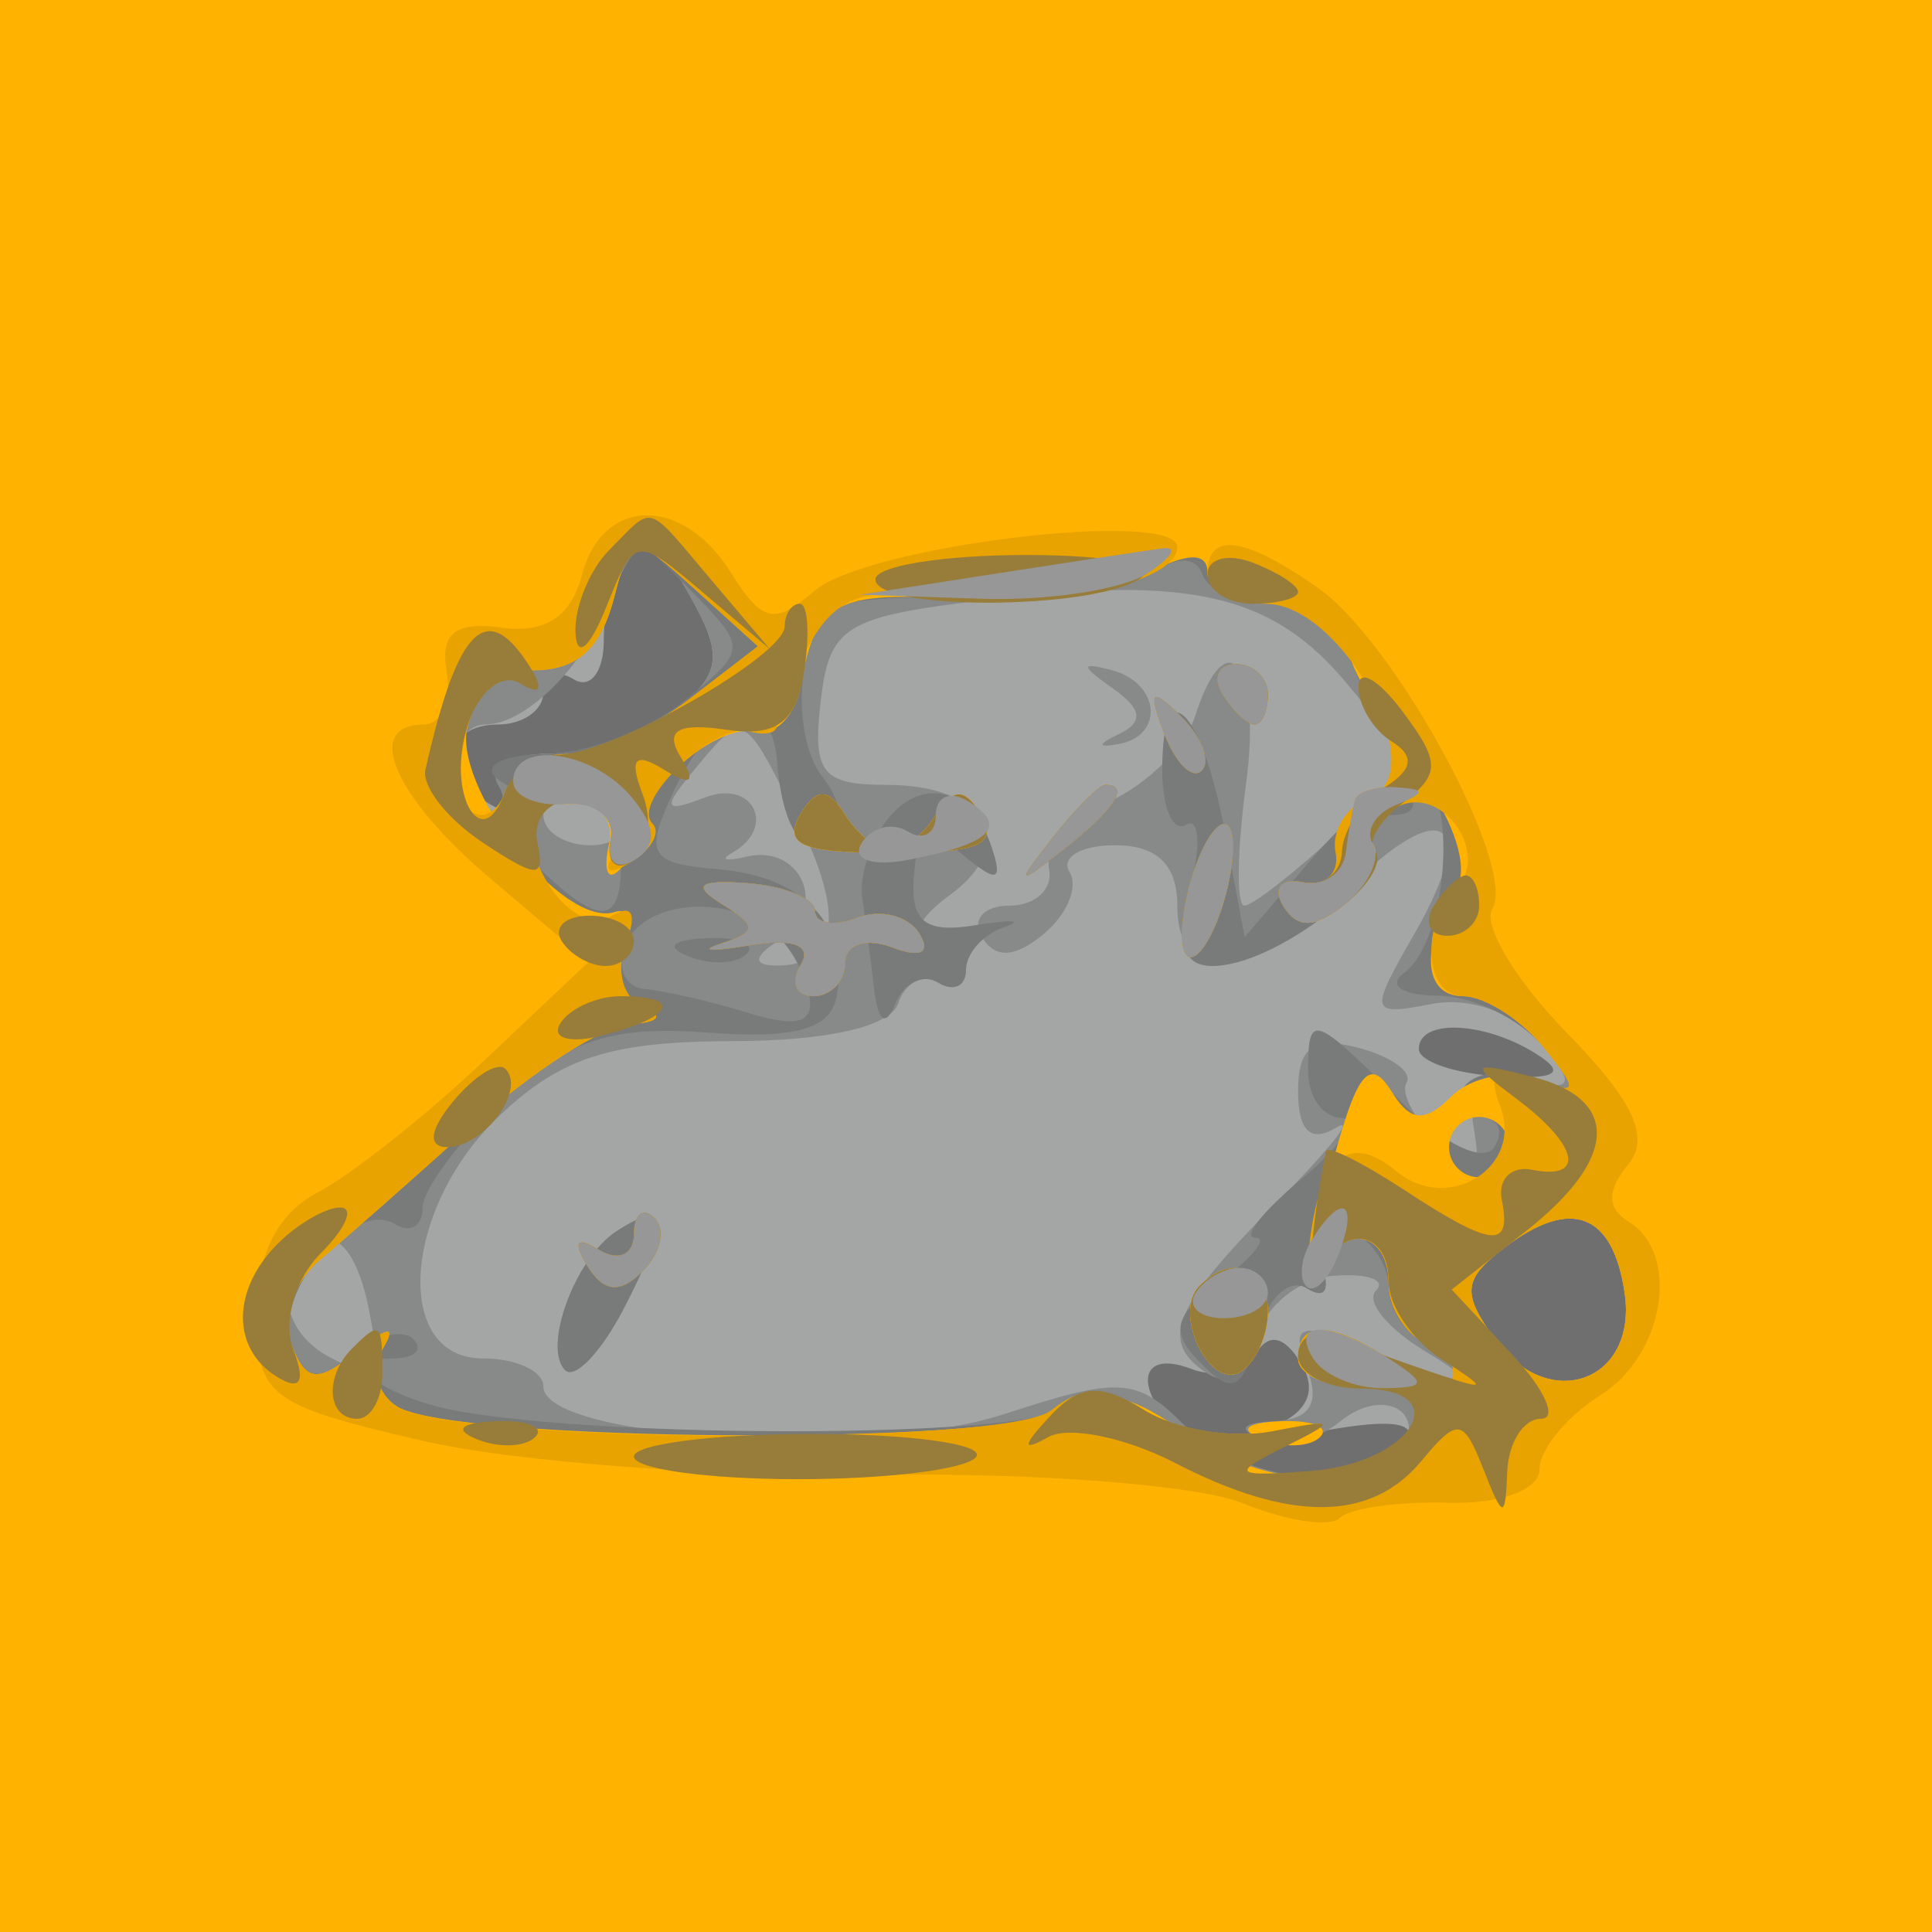 <svg width="64" height="64" viewBox="0 0 64 64" fill="none" xmlns="http://www.w3.org/2000/svg">
<path fill-rule="evenodd" clip-rule="evenodd" d="M0 32V64H32H64V32V0H32H0V32Z" fill="#706F70"/>
<path fill-rule="evenodd" clip-rule="evenodd" d="M0 32V64H32H64V32V0H32H0V32ZM23.044 20.082C23.949 21.773 23.815 22.424 22.329 23.55C21.323 24.313 19.461 24.951 18.191 24.968C16.705 24.989 16.136 25.412 16.595 26.155C17.038 26.87 16.87 27.038 16.155 26.595C14.514 25.582 14.724 24 16.5 24C17.325 24 18 23.523 18 22.941C18 22.359 18.45 22.16 19 22.5C19.55 22.84 20 22.266 20 21.226C20 19.549 20.784 18 21.631 18C21.795 18 22.431 18.937 23.044 20.082ZM50.903 34.919C51.907 35.555 51.552 35.764 49.654 35.654C48.195 35.569 47.001 35.163 47.001 34.75C47 33.734 49.181 33.829 50.903 34.919ZM53.82 42.833C54.249 45.75 51.327 46.83 49.557 44.409C48.407 42.836 48.45 42.384 49.855 41.317C52.046 39.653 53.43 40.182 53.82 42.833ZM42.213 47.247C41.271 47.658 42.019 47.723 43.875 47.391C46.213 46.972 47.04 47.126 46.566 47.893C45.706 49.285 42.466 49.32 39.934 47.965C37.689 46.763 37.288 44.513 39.468 45.349C40.275 45.659 41.232 45.434 41.593 44.85C42.029 44.143 42.531 44.242 43.088 45.143C43.642 46.039 43.345 46.754 42.213 47.247Z" fill="#A3A6A5"/>
<path fill-rule="evenodd" clip-rule="evenodd" d="M0 32V64H32H64V32V0H32H0V32ZM23.044 20.082C23.949 21.773 23.815 22.424 22.329 23.55C21.323 24.313 19.461 24.951 18.191 24.968C16.912 24.986 16.158 25.446 16.5 26C16.84 26.55 16.641 27 16.059 27C15.477 27 15 26.325 15 25.5C15 24.675 15.482 24 16.071 24C17.442 24 19.424 21.996 20.275 19.75C21.135 17.477 21.685 17.543 23.044 20.082ZM44.65 22.682L46.799 25.281L44.254 27.641C42.854 28.938 41.489 30 41.222 30C40.955 30 40.978 28.2 41.273 26C41.81 22 40.63 20.441 39.577 23.759C39.269 24.726 38.002 25.98 36.759 26.546C35.517 27.111 34.612 28.119 34.75 28.787C34.887 29.454 34.298 30 33.441 30C32.584 30 32.174 30.472 32.53 31.049C32.974 31.766 33.62 31.731 34.578 30.935C35.348 30.296 35.731 29.374 35.43 28.887C35.129 28.399 35.809 28 36.941 28C38.333 28 39 28.648 39 30C39 32.77 41.576 32.515 44.652 29.439C47.783 26.308 49.035 27.131 46.873 30.899C45.335 33.579 45.354 33.655 47.452 33.254C48.687 33.018 50.219 33.558 51.007 34.508C52.226 35.977 52.158 36.137 50.446 35.839C49.017 35.59 48.584 35.992 48.817 37.352C49.088 38.931 48.919 39.005 47.672 37.852C46.868 37.109 46.383 36.214 46.594 35.864C46.805 35.514 46.083 34.993 44.989 34.707C43.502 34.318 43 34.683 43 36.153C43 37.461 43.418 37.865 44.25 37.362C44.938 36.946 44.038 38.079 42.25 39.88C38.791 43.364 38.359 44.486 40.067 45.542C40.654 45.904 41.357 45.35 41.63 44.309C41.902 43.268 43.047 42.347 44.175 42.262C45.303 42.177 45.936 42.397 45.582 42.752C45.227 43.106 45.964 44.013 47.219 44.767C49.444 46.104 48.46 45.976 44.576 44.422C43.04 43.808 42.782 43.99 43.295 45.326C43.737 46.48 43.403 47.025 42.219 47.079C41.122 47.129 40.964 47.344 41.784 47.673C42.49 47.957 43.656 47.7 44.376 47.103C45.778 45.94 47.296 46.712 46.414 48.139C45.491 49.633 41.072 49.072 39.25 47.23C37.666 45.628 37.099 45.592 33.257 46.846C28.744 48.321 18 47.674 18 45.928C18 45.418 17.1 45 16 45C12.974 45 13.336 39.972 16.582 36.924C18.611 35.019 20.252 34.498 24.252 34.49C27.417 34.483 29.497 34.008 29.756 33.233C29.984 32.548 30.582 32.242 31.085 32.553C31.588 32.864 32 32.641 32 32.059C32 31.477 31.464 31 30.809 31C30.154 31 30.447 30.393 31.462 29.652C33.784 27.954 32.667 26 29.375 26C27.229 26 26.913 25.603 27.184 23.25C27.47 20.757 27.967 20.443 32.5 19.89C39.44 19.043 42.155 19.667 44.65 22.682ZM36.863 22.803C37.824 23.476 37.891 23.919 37.088 24.304C36.352 24.657 36.339 24.779 37.05 24.65C38.587 24.371 38.427 22.623 36.825 22.199C35.779 21.922 35.787 22.049 36.863 22.803ZM26.411 27.121C28.016 30.34 27.769 32.011 25.691 31.985C24.908 31.975 24.972 31.67 25.878 31.096C27.462 30.093 26.543 27.942 24.718 28.38C24.048 28.541 23.837 28.483 24.25 28.253C25.743 27.418 24.958 25.802 23.359 26.416C21.986 26.943 21.924 26.796 22.981 25.523C24.641 23.523 24.608 23.507 26.411 27.121ZM20.5 27C20.84 27.55 20.416 28 19.559 28C18.702 28 18 27.55 18 27C18 26.45 18.423 26 18.941 26C19.459 26 20.16 26.45 20.5 27ZM20.398 40.804C19.044 41.707 17.971 44.638 18.72 45.387C19.041 45.708 19.918 44.785 20.669 43.336C22.141 40.499 22.056 39.7 20.398 40.804ZM53.82 42.833C54.249 45.75 51.327 46.83 49.557 44.409C48.407 42.836 48.45 42.384 49.855 41.317C52.046 39.653 53.43 40.182 53.82 42.833ZM12.236 43.457C12.641 45.574 12.455 45.779 10.89 44.941C9.848 44.384 9.317 43.337 9.644 42.485C10.503 40.247 11.709 40.699 12.236 43.457Z" fill="#878A89"/>
<path fill-rule="evenodd" clip-rule="evenodd" d="M0 32V64H32H64V32V0H32H0V32ZM22.646 23.228C21.466 24.178 19.412 24.966 18.083 24.978C16.754 24.99 15.998 25.332 16.404 25.737C16.809 26.143 17.896 26.48 18.818 26.487C19.74 26.494 20.525 27.175 20.562 28C20.688 30.797 19.968 30.877 17.441 28.35C15.772 26.681 15.123 25.188 15.521 23.935C15.851 22.893 16.432 22.085 16.811 22.139C18.847 22.429 19.825 21.777 20.346 19.786C20.921 17.585 20.938 17.584 22.858 19.536C24.77 21.478 24.767 21.519 22.646 23.228ZM42.108 20C43.238 20 44.431 21.005 44.963 22.403C45.466 23.724 46.381 25.117 46.997 25.498C48.314 26.312 47.958 31.17 46.504 32.235C45.952 32.639 46.457 32.976 47.628 32.985C48.798 32.993 50.373 33.759 51.128 34.687C52.327 36.162 52.283 36.293 50.782 35.731C49.837 35.377 48.798 35.518 48.473 36.044C48.148 36.57 48.385 37 49 37C49.615 37 49.842 37.446 49.505 37.992C49.159 38.552 47.81 37.901 46.401 36.492C43.482 33.573 43.333 33.525 43.333 35.5C43.333 36.325 43.821 37.015 44.417 37.033C45.013 37.052 44.438 37.952 43.139 39.033C41.841 40.115 41.139 41 41.58 41C42.021 41 41.509 41.645 40.441 42.433C38.859 43.6 38.737 44.106 39.783 45.165C40.832 46.229 41.171 46.062 41.646 44.244C41.966 43.022 42.703 42.316 43.284 42.675C43.935 43.078 44.102 42.709 43.721 41.715C43.286 40.582 43.533 40.267 44.551 40.658C45.348 40.964 46 41.855 46 42.638C46 43.422 46.641 44.309 47.424 44.609C48.62 45.068 48.584 45.463 47.201 47.078C45.181 49.437 42.21 49.536 39.084 47.346C37.384 46.155 36.271 45.972 35.111 46.693C33.625 47.616 20.453 47.661 15.27 46.761C12.706 46.316 11.01 45 13 45C13.733 45 14.044 44.711 13.691 44.357C13.337 44.004 12.415 44.241 11.641 44.883C10.545 45.793 10.106 45.72 9.659 44.554C9.003 42.843 11.694 39.693 13.081 40.55C13.586 40.862 14 40.62 14 40.011C14 39.403 15.213 37.78 16.695 36.407C18.811 34.446 20.255 33.972 23.414 34.204C26.363 34.421 27.512 34.1 27.717 33C28.153 30.666 26.633 29.03 23.81 28.796C21.525 28.607 21.348 28.329 22.252 26.347C23.613 23.36 25.554 22.735 25.742 25.223C25.917 27.555 26.727 28.606 27.643 27.691C27.996 27.337 27.829 26.475 27.271 25.774C26.242 24.482 26.348 21.318 27.457 20.209C27.792 19.875 29.963 19.7 32.283 19.82C34.602 19.941 37.175 19.595 38 19.052C38.96 18.42 39.62 18.413 39.833 19.032C40.017 19.564 41.04 20 42.108 20ZM40.5 23C40.84 23.55 41.316 24 41.559 24C41.802 24 42 23.55 42 23C42 22.45 41.523 22 40.941 22C40.359 22 40.16 22.45 40.5 23ZM38.5 25.5C38.5 26.77 38.856 27.589 39.29 27.321C39.725 27.052 39.788 27.995 39.432 29.416C38.968 31.264 39.178 32 40.169 32C42.229 32 46.121 29.006 45.458 27.932C45.141 27.419 45.434 27 46.108 27C46.782 27 47.015 26.682 46.626 26.293C46.238 25.904 44.864 26.814 43.575 28.314L41.231 31.043L40.577 27.556C39.81 23.469 38.5 22.172 38.5 25.5ZM29.339 27.217C28.81 27.923 28.461 29.063 28.564 29.75C28.666 30.438 28.842 31.788 28.954 32.75C29.083 33.854 29.345 34.036 29.664 33.244C29.943 32.553 30.582 32.242 31.085 32.553C31.588 32.864 32 32.674 32 32.132C32 31.59 32.563 30.954 33.25 30.719C33.938 30.484 33.515 30.453 32.312 30.649C30.651 30.921 30.159 30.536 30.271 29.055C30.39 27.468 30.69 27.327 31.872 28.301C33.034 29.26 33.23 29.212 32.85 28.063C32.196 26.084 30.495 25.674 29.339 27.217ZM34.872 27.75C33.629 29.336 33.664 29.371 35.25 28.128C36.916 26.821 37.445 26 36.622 26C36.415 26 35.627 26.788 34.872 27.75ZM25.5 30.765C26.05 31.169 26.632 32.12 26.793 32.878C27.006 33.882 26.464 34.066 24.793 33.555C23.532 33.17 21.98 32.813 21.345 32.761C20.71 32.709 20.421 32.067 20.702 31.333C21.256 29.891 23.887 29.58 25.5 30.765ZM22.813 31.683C23.534 31.972 24.397 31.936 24.729 31.604C25.061 31.272 24.471 31.036 23.417 31.079C22.252 31.127 22.015 31.364 22.813 31.683ZM20.398 40.804C19.044 41.707 17.971 44.638 18.72 45.387C19.041 45.708 19.918 44.785 20.669 43.336C22.141 40.499 22.056 39.7 20.398 40.804ZM53.82 42.833C54.249 45.75 51.327 46.83 49.557 44.409C48.407 42.836 48.45 42.384 49.855 41.317C52.046 39.653 53.43 40.182 53.82 42.833ZM43 45C43 45.55 44.013 45.993 45.25 45.985C47.069 45.972 47.213 45.784 46 45C44.061 43.747 43 43.747 43 45ZM41.813 47.683C42.534 47.972 43.397 47.936 43.729 47.604C44.061 47.272 43.471 47.036 42.417 47.079C41.252 47.127 41.015 47.364 41.813 47.683Z" fill="#797B7A"/>
<path fill-rule="evenodd" clip-rule="evenodd" d="M0 32V64H32H64V32V0H32H0V32ZM22.805 23.182C21.537 24.158 19.712 24.966 18.75 24.978C17.788 24.99 17 25.4 17 25.889C17 26.378 17.788 26.715 18.75 26.639C19.827 26.553 20.372 27.077 20.167 28C19.983 28.825 20.133 29.2 20.5 28.833C20.867 28.467 21.21 27.792 21.262 27.333C21.424 25.914 23.832 23.95 25.064 24.232C25.707 24.379 26.373 23.671 26.542 22.658C27 19.918 27.707 19.554 31.975 19.862C34.114 20.017 36.795 19.645 37.932 19.036C39.311 18.298 40 18.274 40 18.965C40 19.534 40.914 20 42.031 20C43.149 20 44.35 20.788 44.702 21.75C45.053 22.712 46.158 24.565 47.157 25.868C48.155 27.17 48.654 28.745 48.264 29.368C47.036 31.331 47.129 33 48.466 33C49.175 33 50.373 33.759 51.128 34.687C52.319 36.152 52.285 36.294 50.872 35.765C49.976 35.43 48.72 35.68 48.08 36.32C47.196 37.204 46.72 37.165 46.097 36.157C45.489 35.173 45.086 35.433 44.537 37.165C43.62 40.056 42.937 43.956 43.647 42.25C44.376 40.496 46 40.69 46 42.531C46 43.374 46.641 44.309 47.424 44.609C48.62 45.068 48.584 45.463 47.201 47.078C45.181 49.437 42.21 49.536 39.084 47.346C37.327 46.116 36.292 45.961 35.043 46.741C33.192 47.897 15.067 47.777 13.156 46.596C12.502 46.192 12.286 45.33 12.676 44.681C13.145 43.898 12.854 43.929 11.809 44.776C10.513 45.825 10.13 45.782 9.651 44.533C9.331 43.698 9.745 42.449 10.572 41.757C11.399 41.066 13.697 39.038 15.678 37.25C17.659 35.462 20.004 33.964 20.89 33.921C21.835 33.875 22.007 33.642 21.306 33.356C20.65 33.089 20.367 32.206 20.679 31.394C20.99 30.583 20.853 30.049 20.373 30.209C18.641 30.786 14.878 25.958 15.51 23.969C15.846 22.908 16.432 22.085 16.811 22.139C18.843 22.428 19.824 21.78 20.34 19.806C20.906 17.644 20.944 17.639 23.012 19.511L25.109 21.409L22.805 23.182ZM40.5 23C40.84 23.55 41.316 24 41.559 24C41.802 24 42 23.55 42 23C42 22.45 41.523 22 40.941 22C40.359 22 40.16 22.45 40.5 23ZM38.564 24.293C38.94 25.279 39.499 25.834 39.807 25.526C40.115 25.219 39.808 24.412 39.124 23.733C38.136 22.753 38.022 22.868 38.564 24.293ZM26.566 26.893C25.896 27.977 26.485 28.25 29.5 28.25C32.515 28.25 33.104 27.977 32.434 26.893C31.943 26.099 31.542 26.123 31.013 26.979C30.608 27.634 29.927 28.171 29.5 28.171C29.073 28.171 28.392 27.634 27.987 26.979C27.458 26.123 27.057 26.099 26.566 26.893ZM34.872 27.75C33.629 29.336 33.664 29.371 35.25 28.128C36.916 26.821 37.445 26 36.622 26C36.415 26 35.627 26.788 34.872 27.75ZM44.875 26.5C44.806 26.775 44.673 27.563 44.58 28.25C44.486 28.938 43.834 29.376 43.13 29.225C42.427 29.074 42.15 29.433 42.515 30.024C42.981 30.778 43.595 30.751 44.578 29.935C45.348 29.296 45.755 28.413 45.483 27.972C45.21 27.531 45.553 26.943 46.244 26.664C47.242 26.262 47.243 26.142 46.25 26.079C45.563 26.036 44.944 26.225 44.875 26.5ZM39.5 29C39.125 30.183 39.042 31.376 39.317 31.651C39.592 31.926 40.125 31.183 40.5 30C40.875 28.817 40.958 27.624 40.683 27.349C40.408 27.074 39.875 27.817 39.5 29ZM23.908 29.943C25.082 30.669 25.08 30.866 23.895 31.253C23.128 31.503 23.55 31.531 24.834 31.314C26.273 31.071 26.921 31.318 26.525 31.96C26.171 32.532 26.359 33 26.941 33C27.523 33 28 32.502 28 31.893C28 31.284 28.698 31.054 29.552 31.382C30.496 31.744 30.848 31.563 30.451 30.92C30.092 30.339 29.168 30.105 28.399 30.4C27.629 30.696 27 30.597 27 30.181C27 29.766 25.993 29.35 24.763 29.257C23.148 29.135 22.91 29.327 23.908 29.943ZM50 38C50 38.55 49.55 39 49 39C48.45 39 48 38.55 48 38C48 37.45 48.45 37 49 37C49.55 37 50 37.45 50 38ZM21 40.892C21 41.566 20.48 41.797 19.845 41.405C19.101 40.945 18.964 41.132 19.458 41.933C20.004 42.815 20.536 42.864 21.296 42.104C21.885 41.515 22.059 40.726 21.683 40.35C21.308 39.974 21 40.218 21 40.892ZM53.82 42.833C54.249 45.75 51.327 46.83 49.557 44.409C48.407 42.836 48.45 42.384 49.855 41.317C52.046 39.653 53.43 40.182 53.82 42.833ZM39.736 42.598C38.834 43.499 40.075 46.071 41.105 45.435C41.597 45.131 42 44.234 42 43.441C42 41.968 40.809 41.525 39.736 42.598ZM43 45C43 45.55 44.013 45.993 45.25 45.985C47.069 45.972 47.213 45.784 46 45C44.061 43.747 43 43.747 43 45ZM41.813 47.683C42.534 47.972 43.397 47.936 43.729 47.604C44.061 47.272 43.471 47.036 42.417 47.079C41.252 47.127 41.015 47.364 41.813 47.683Z" fill="#FFB200"/>
<path fill-rule="evenodd" clip-rule="evenodd" d="M19.279 19.041C18.917 20.427 18.063 20.989 16.623 20.791C15.074 20.579 14.58 20.974 14.794 22.25C14.955 23.212 14.618 24 14.044 24C12.011 24 13.043 26.391 16.25 29.108L19.5 31.862L16 35.169C14.075 36.987 11.6 38.944 10.5 39.517C9.188 40.201 8.5 41.573 8.5 43.506C8.5 46.257 8.866 46.538 14 47.729C17.025 48.43 23.775 48.938 29 48.856C34.225 48.775 39.691 49.195 41.147 49.79C42.603 50.385 44.059 50.607 44.383 50.284C44.707 49.96 46.328 49.733 47.986 49.781C49.701 49.829 51 49.352 51 48.674C51 48.018 51.9 46.919 53 46.232C55.134 44.9 55.688 41.543 53.951 40.47C53.231 40.025 53.225 39.434 53.932 38.581C54.679 37.682 54.121 36.48 51.899 34.208C50.214 32.485 49.106 30.638 49.436 30.103C50.276 28.744 46.212 21.262 43.665 19.478C41.204 17.754 40 17.597 40 19C40 19.55 40.867 20 41.927 20C44.469 20 47.488 25.599 45.382 26.407C44.612 26.703 44.098 27.519 44.241 28.222C44.383 28.925 43.904 29.376 43.176 29.225C42.447 29.074 42.15 29.433 42.515 30.024C42.981 30.778 43.595 30.751 44.578 29.935C45.348 29.296 45.761 28.422 45.495 27.991C45.229 27.561 45.647 26.966 46.423 26.668C47.885 26.107 49.341 28.326 48.235 29.431C47.034 30.633 47.187 33 48.466 33C49.175 33 50.373 33.759 51.128 34.687C52.325 36.16 52.284 36.293 50.801 35.738C49.549 35.269 49.258 35.51 49.697 36.652C50.47 38.666 47.976 40.225 46.259 38.8C44.668 37.48 43.696 38.313 43.371 41.276C43.237 42.499 43.361 42.938 43.647 42.25C44.376 40.496 46 40.69 46 42.531C46 43.374 46.641 44.309 47.424 44.609C49.693 45.48 46.097 49.015 43.028 48.93C40.684 48.865 40.645 48.79 42.5 47.909C44.308 47.05 44.273 47.003 42.135 47.416C40.834 47.667 38.958 47.366 37.966 46.747C36.659 45.93 35.796 45.921 34.831 46.713C33.363 47.92 15.138 47.821 13.156 46.596C12.502 46.192 12.286 45.33 12.676 44.681C13.145 43.898 12.854 43.929 11.809 44.776C10.513 45.825 10.13 45.782 9.651 44.533C9.331 43.698 9.745 42.449 10.572 41.757C11.399 41.066 13.697 39.038 15.678 37.25C17.659 35.462 20.004 33.964 20.89 33.921C21.835 33.875 22.007 33.642 21.306 33.356C20.65 33.089 20.389 32.151 20.726 31.271C21.121 30.242 20.941 29.919 20.22 30.364C19.604 30.745 18.627 30.171 18.047 29.089C17.349 27.783 17.332 26.913 17.997 26.502C19.407 25.631 21.17 26.915 20.362 28.224C19.948 28.893 20.16 29.019 20.912 28.554C21.584 28.139 21.9 27.566 21.614 27.281C20.885 26.551 23.689 23.907 24.846 24.232C25.371 24.379 25.769 24.275 25.731 24C25.693 23.725 26.164 22.562 26.778 21.415C27.635 19.814 28.598 19.434 30.934 19.777C34.429 20.29 39 19.355 39 18.128C39 16.833 28.69 18.08 26.966 19.583C25.664 20.717 25.245 20.622 24.207 18.96C22.612 16.406 19.957 16.45 19.279 19.041ZM22.805 23.182C21.537 24.158 19.75 24.966 18.833 24.978C17.917 24.99 16.966 25.563 16.72 26.25C16.475 26.938 15.946 27.196 15.546 26.825C14.698 26.04 15.791 21.993 16.811 22.139C18.843 22.428 19.824 21.78 20.34 19.806C20.906 17.644 20.944 17.639 23.012 19.511L25.109 21.409L22.805 23.182ZM40.5 23C40.84 23.55 41.316 24 41.559 24C41.802 24 42 23.55 42 23C42 22.45 41.523 22 40.941 22C40.359 22 40.16 22.45 40.5 23ZM38.564 24.293C38.94 25.279 39.499 25.834 39.807 25.526C40.115 25.219 39.808 24.412 39.124 23.733C38.136 22.753 38.022 22.868 38.564 24.293ZM26.566 26.893C25.896 27.977 26.485 28.25 29.5 28.25C32.515 28.25 33.104 27.977 32.434 26.893C31.943 26.099 31.542 26.123 31.013 26.979C30.608 27.634 29.927 28.171 29.5 28.171C29.073 28.171 28.392 27.634 27.987 26.979C27.458 26.123 27.057 26.099 26.566 26.893ZM34.872 27.75C33.629 29.336 33.664 29.371 35.25 28.128C36.916 26.821 37.445 26 36.622 26C36.415 26 35.627 26.788 34.872 27.75ZM39.5 29C39.125 30.183 39.042 31.376 39.317 31.651C39.592 31.926 40.125 31.183 40.5 30C40.875 28.817 40.958 27.624 40.683 27.349C40.408 27.074 39.875 27.817 39.5 29ZM23.908 29.943C25.082 30.669 25.08 30.866 23.895 31.253C23.128 31.503 23.55 31.531 24.834 31.314C26.273 31.071 26.921 31.318 26.525 31.96C26.171 32.532 26.359 33 26.941 33C27.523 33 28 32.502 28 31.893C28 31.284 28.698 31.054 29.552 31.382C30.496 31.744 30.848 31.563 30.451 30.92C30.092 30.339 29.168 30.105 28.399 30.4C27.629 30.696 27 30.597 27 30.181C27 29.766 25.993 29.35 24.763 29.257C23.148 29.135 22.91 29.327 23.908 29.943ZM21 40.892C21 41.566 20.48 41.797 19.845 41.405C19.101 40.945 18.964 41.132 19.458 41.933C20.004 42.815 20.536 42.864 21.296 42.104C21.885 41.515 22.059 40.726 21.683 40.35C21.308 39.974 21 40.218 21 40.892ZM53.82 42.833C54.249 45.75 51.327 46.83 49.557 44.409C48.407 42.836 48.45 42.384 49.855 41.317C52.046 39.653 53.43 40.182 53.82 42.833ZM39.736 42.598C38.834 43.499 40.075 46.071 41.105 45.435C41.597 45.131 42 44.234 42 43.441C42 41.968 40.809 41.525 39.736 42.598ZM43 45C43 45.55 44.013 45.993 45.25 45.985C47.069 45.972 47.213 45.784 46 45C44.061 43.747 43 43.747 43 45Z" fill="#E9A300"/>
<path fill-rule="evenodd" clip-rule="evenodd" d="M20.2 18.2C19.54 18.86 19.029 20.098 19.063 20.95C19.1 21.841 19.533 21.485 20.082 20.112C21.027 17.751 21.063 17.745 23.269 19.612L25.5 21.5L23.595 19.25C21.354 16.603 21.692 16.708 20.2 18.2ZM29 19.192C29 20.231 36.107 20.219 37.748 19.177C38.457 18.726 36.84 18.385 33.998 18.385C31.249 18.385 29 18.748 29 19.192ZM40 19.031C40 19.564 40.675 20 41.5 20C42.325 20 43 19.823 43 19.607C43 19.391 42.325 18.955 41.5 18.638C40.675 18.322 40 18.499 40 19.031ZM25.994 20.75C25.985 21.731 20.223 25 18.502 25C17.768 25 16.966 25.563 16.72 26.25C15.962 28.374 14.776 26.28 15.481 24.061C15.848 22.905 16.628 22.27 17.227 22.64C17.872 23.039 18.021 22.842 17.595 22.155C16.137 19.795 15.17 20.719 14.093 25.5C13.969 26.05 14.821 27.133 15.986 27.907C17.807 29.115 18.062 29.115 17.802 27.907C17.636 27.133 18.175 26.5 19 26.5C19.825 26.5 20.376 27.096 20.225 27.824C20.074 28.553 20.392 28.876 20.932 28.542C21.471 28.209 21.631 27.202 21.286 26.304C20.834 25.125 21.028 24.899 21.985 25.49C22.897 26.054 23.071 25.924 22.545 25.073C22.008 24.205 22.45 23.936 24.033 24.169C25.725 24.418 26.371 23.941 26.636 22.25C26.829 21.012 26.765 20 26.494 20C26.222 20 25.997 20.337 25.994 20.75ZM40.5 23C40.84 23.55 41.316 24 41.559 24C41.802 24 42 23.55 42 23C42 22.45 41.523 22 40.941 22C40.359 22 40.16 22.45 40.5 23ZM45 22.75C45 23.373 45.498 24.19 46.107 24.566C46.878 25.043 46.802 25.504 45.857 26.089C45.111 26.55 44.48 27.506 44.455 28.214C44.43 28.921 43.834 29.376 43.13 29.225C42.427 29.074 42.15 29.433 42.515 30.024C42.979 30.774 43.61 30.739 44.613 29.906C45.403 29.251 45.819 28.486 45.54 28.206C45.26 27.927 45.678 27.203 46.469 26.599C47.72 25.644 47.718 25.246 46.454 23.559C45.654 22.491 45 22.127 45 22.75ZM38.564 24.293C38.94 25.279 39.499 25.834 39.807 25.526C40.115 25.219 39.808 24.412 39.124 23.733C38.136 22.753 38.022 22.868 38.564 24.293ZM26.566 26.893C25.896 27.977 26.485 28.25 29.5 28.25C32.515 28.25 33.104 27.977 32.434 26.893C31.943 26.099 31.542 26.123 31.013 26.979C30.608 27.634 29.927 28.171 29.5 28.171C29.073 28.171 28.392 27.634 27.987 26.979C27.458 26.123 27.057 26.099 26.566 26.893ZM34.872 27.75C33.629 29.336 33.664 29.371 35.25 28.128C36.916 26.821 37.445 26 36.622 26C36.415 26 35.627 26.788 34.872 27.75ZM39.5 29C39.125 30.183 39.042 31.376 39.317 31.651C39.592 31.926 40.125 31.183 40.5 30C40.875 28.817 40.958 27.624 40.683 27.349C40.408 27.074 39.875 27.817 39.5 29ZM23.908 29.943C25.082 30.669 25.08 30.866 23.895 31.253C23.128 31.503 23.55 31.531 24.834 31.314C26.273 31.071 26.921 31.318 26.525 31.96C26.171 32.532 26.359 33 26.941 33C27.523 33 28 32.502 28 31.893C28 31.284 28.698 31.054 29.552 31.382C30.496 31.744 30.848 31.563 30.451 30.92C30.092 30.339 29.168 30.105 28.399 30.4C27.629 30.696 27 30.597 27 30.181C27 29.766 25.993 29.35 24.763 29.257C23.148 29.135 22.91 29.327 23.908 29.943ZM47.5 30C47.16 30.55 47.359 31 47.941 31C48.523 31 49 30.55 49 30C49 29.45 48.802 29 48.559 29C48.316 29 47.84 29.45 47.5 30ZM18.603 31.167C18.886 31.625 19.541 32 20.059 32C20.577 32 21 31.625 21 31.167C21 30.708 20.345 30.333 19.544 30.333C18.743 30.333 18.32 30.708 18.603 31.167ZM18.558 33.907C18.249 34.405 18.898 34.578 19.999 34.29C22.334 33.679 22.629 33 20.559 33C19.766 33 18.866 33.408 18.558 33.907ZM15.02 36.476C14.231 37.426 14.155 38 14.819 38C16.027 38 17.436 36.103 16.743 35.409C16.491 35.158 15.716 35.638 15.02 36.476ZM50.25 36.41C52.291 37.938 52.541 39.108 50.75 38.75C50.063 38.612 49.612 39.063 49.75 39.75C50.08 41.399 49.429 41.327 46.465 39.385C45.109 38.497 43.967 37.934 43.926 38.135C43.421 40.616 43.244 43.217 43.647 42.25C44.361 40.533 46 40.673 46 42.45C46 43.248 46.788 44.407 47.75 45.026C49.32 46.035 49.294 46.082 47.5 45.48C46.4 45.11 44.938 44.578 44.25 44.297C43.563 44.016 43 44.284 43 44.893C43 45.502 43.938 46 45.083 46C48.285 46 46.783 48.466 43.423 48.727C40.866 48.926 40.751 48.829 42.5 47.957C44.331 47.043 44.3 46.998 42.135 47.416C40.834 47.667 38.933 47.35 37.91 46.712C36.459 45.805 35.77 45.852 34.775 46.922C33.862 47.904 33.846 48.098 34.721 47.606C35.392 47.228 37.282 47.612 38.921 48.459C42.738 50.433 45.411 50.414 47.08 48.403C48.284 46.953 48.473 46.976 49.133 48.653C49.793 50.33 49.866 50.339 49.93 48.75C49.968 47.788 50.468 47 51.039 47C51.61 47 51.18 46.037 50.083 44.859L48.089 42.718L50.544 40.786C53.606 38.378 53.685 36.406 50.75 35.666C48.703 35.151 48.658 35.218 50.25 36.41ZM9.2 41.2C7.676 42.724 7.662 44.673 9.17 45.605C9.952 46.089 10.132 45.787 9.712 44.693C9.367 43.794 9.773 42.37 10.614 41.529C11.455 40.688 11.751 40 11.271 40C10.792 40 9.86 40.54 9.2 41.2ZM21 40.892C21 41.566 20.48 41.797 19.845 41.405C19.101 40.945 18.964 41.132 19.458 41.933C20.004 42.815 20.536 42.864 21.296 42.104C21.885 41.515 22.059 40.726 21.683 40.35C21.308 39.974 21 40.218 21 40.892ZM39.736 42.598C38.834 43.499 40.075 46.071 41.105 45.435C41.597 45.131 42 44.234 42 43.441C42 41.968 40.809 41.525 39.736 42.598ZM11.667 44.667C10.735 45.599 10.835 47 11.833 47C12.292 47 12.667 46.325 12.667 45.5C12.667 43.801 12.594 43.74 11.667 44.667ZM15.813 47.683C16.534 47.972 17.397 47.936 17.729 47.604C18.061 47.272 17.471 47.036 16.417 47.079C15.252 47.127 15.015 47.364 15.813 47.683ZM21 48.25C21 48.663 23.448 49 26.441 49C29.434 49 32.091 48.663 32.345 48.25C32.6 47.837 30.152 47.5 26.905 47.5C23.657 47.5 21 47.837 21 48.25Z" fill="#987C39"/>
<path fill-rule="evenodd" clip-rule="evenodd" d="M33 19L28.5 19.7L32.5 19.834C34.7 19.909 37.175 19.533 38 19C38.825 18.467 39.05 18.091 38.5 18.166C37.95 18.24 35.475 18.615 33 19ZM40.5 23C40.84 23.55 41.316 24 41.559 24C41.802 24 42 23.55 42 23C42 22.45 41.523 22 40.941 22C40.359 22 40.16 22.45 40.5 23ZM38.564 24.293C38.94 25.279 39.499 25.834 39.807 25.526C40.115 25.219 39.808 24.412 39.124 23.733C38.136 22.753 38.022 22.868 38.564 24.293ZM17 25.889C17 26.378 17.788 26.715 18.75 26.639C19.722 26.562 20.378 27.089 20.225 27.824C20.074 28.553 20.433 28.85 21.024 28.485C21.777 28.02 21.747 27.401 20.926 26.411C19.628 24.847 17 24.498 17 25.889ZM31 27C31 27.615 30.581 27.859 30.069 27.543C29.557 27.226 28.87 27.401 28.542 27.931C28.205 28.477 28.885 28.715 30.109 28.479C32.841 27.953 33.422 27.379 32.067 26.541C31.48 26.179 31 26.385 31 27ZM34.872 27.75C33.629 29.336 33.664 29.371 35.25 28.128C36.916 26.821 37.445 26 36.622 26C36.415 26 35.627 26.788 34.872 27.75ZM44.875 26.5C44.806 26.775 44.673 27.563 44.58 28.25C44.486 28.938 43.834 29.376 43.13 29.225C42.427 29.074 42.15 29.433 42.515 30.024C42.981 30.778 43.595 30.751 44.578 29.935C45.348 29.296 45.755 28.413 45.483 27.972C45.21 27.531 45.553 26.943 46.244 26.664C47.242 26.262 47.243 26.142 46.25 26.079C45.563 26.036 44.944 26.225 44.875 26.5ZM39.5 29C39.125 30.183 39.042 31.376 39.317 31.651C39.592 31.926 40.125 31.183 40.5 30C40.875 28.817 40.958 27.624 40.683 27.349C40.408 27.074 39.875 27.817 39.5 29ZM23.908 29.943C25.082 30.669 25.08 30.866 23.895 31.253C23.128 31.503 23.55 31.531 24.834 31.314C26.273 31.071 26.921 31.318 26.525 31.96C26.171 32.532 26.359 33 26.941 33C27.523 33 28 32.502 28 31.893C28 31.284 28.698 31.054 29.552 31.382C30.496 31.744 30.848 31.563 30.451 30.92C30.092 30.339 29.168 30.105 28.399 30.4C27.629 30.696 27 30.597 27 30.181C27 29.766 25.993 29.35 24.763 29.257C23.148 29.135 22.91 29.327 23.908 29.943ZM21 40.892C21 41.566 20.48 41.797 19.845 41.405C19.101 40.945 18.964 41.132 19.458 41.933C20.004 42.815 20.536 42.864 21.296 42.104C21.885 41.515 22.059 40.726 21.683 40.35C21.308 39.974 21 40.218 21 40.892ZM43.459 41.067C43.096 41.653 43.014 42.348 43.276 42.61C43.538 42.872 44.019 42.392 44.345 41.543C45.021 39.781 44.445 39.471 43.459 41.067ZM39.603 42.833C39.32 43.292 39.743 43.667 40.544 43.667C41.345 43.667 42 43.292 42 42.833C42 42.375 41.577 42 41.059 42C40.541 42 39.886 42.375 39.603 42.833ZM43.5 45C43.84 45.55 44.879 45.993 45.809 45.985C47.266 45.971 47.293 45.835 46 45C44.042 43.734 42.718 43.734 43.5 45Z" fill="#979797"/>
</svg>
